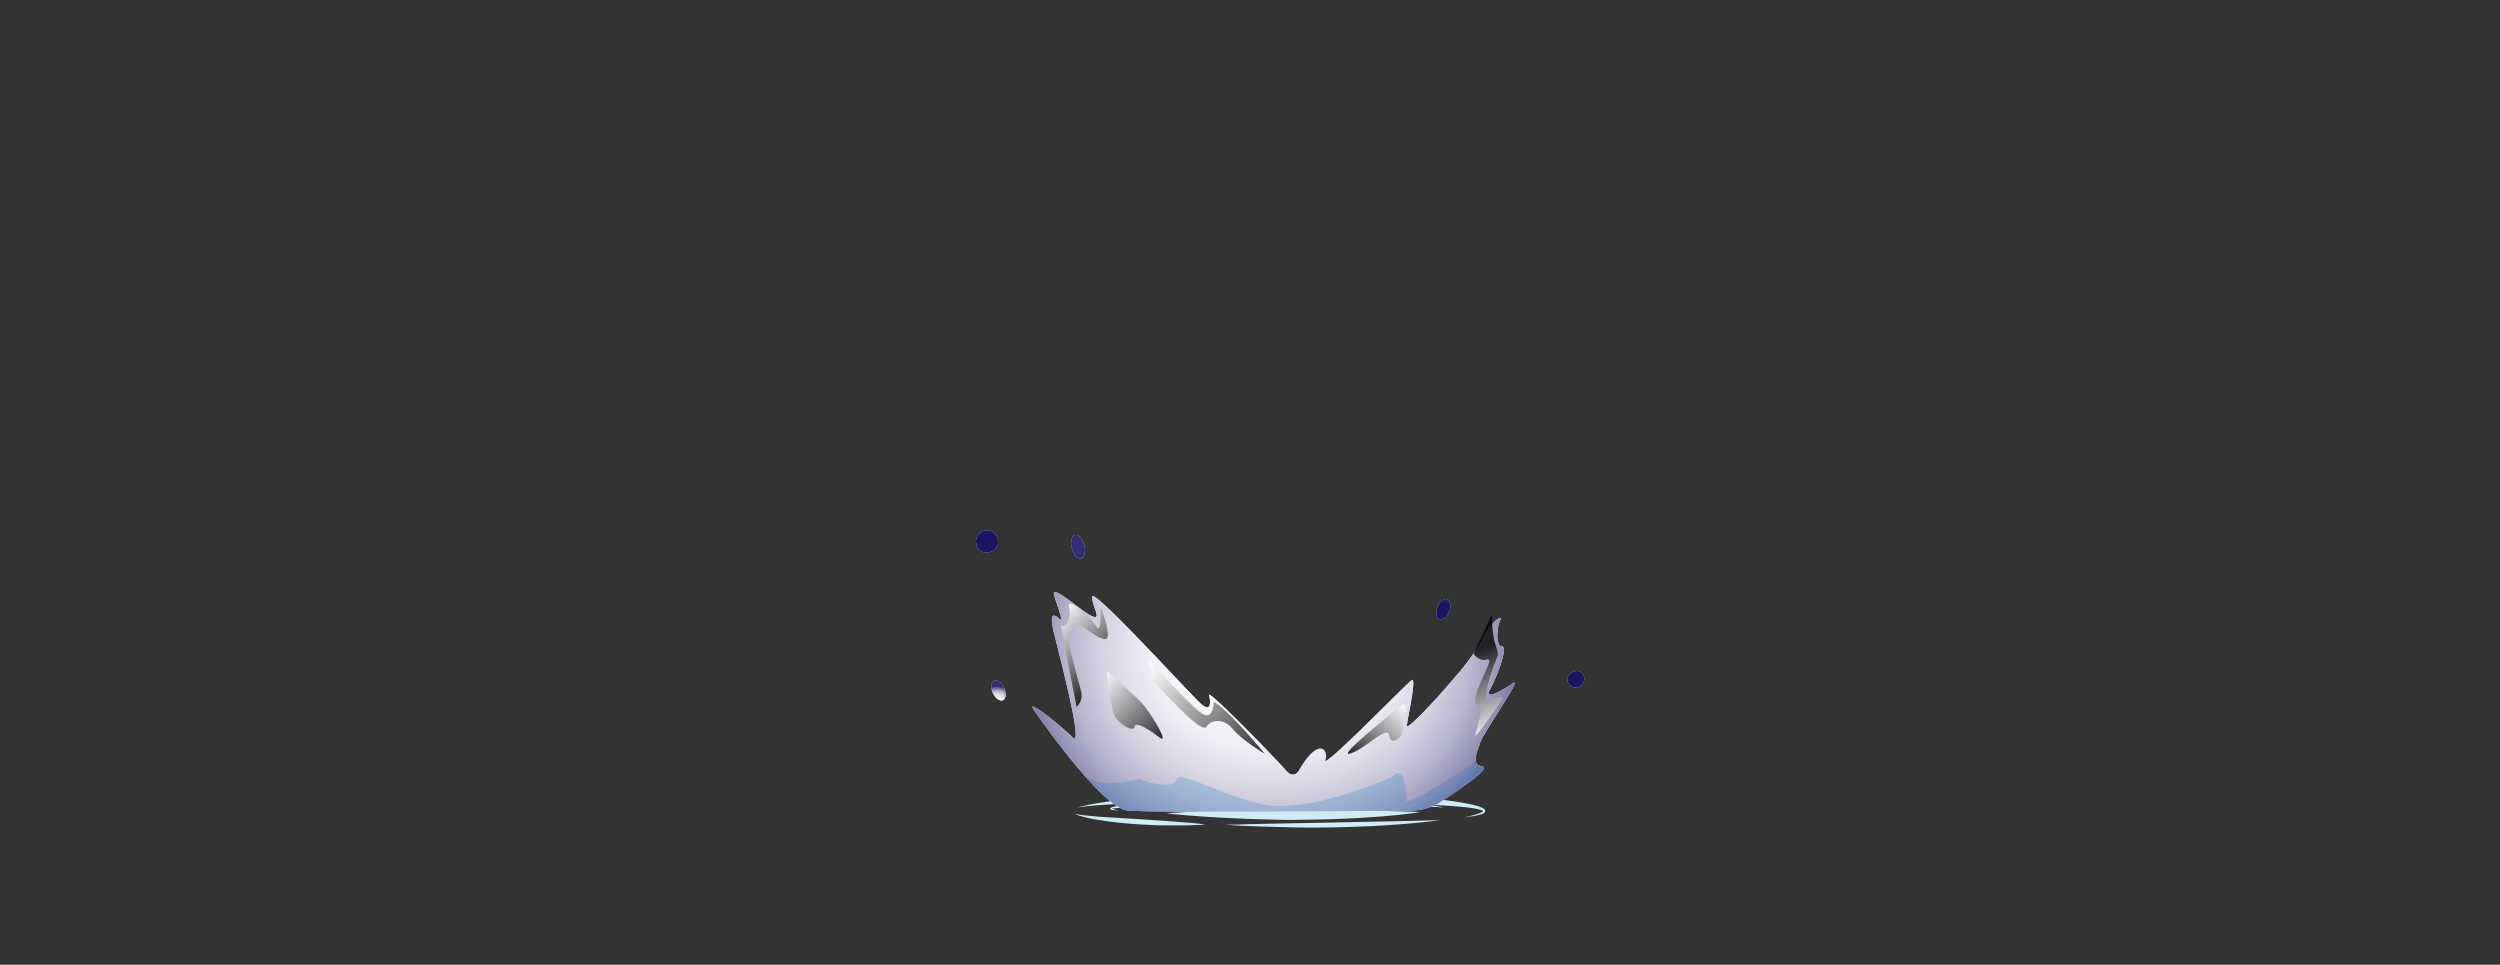 <svg xmlns="http://www.w3.org/2000/svg" xmlns:xlink="http://www.w3.org/1999/xlink" viewBox="0 0 512.37 197.72"><rect x="0" y="0" width="512.37" height="197.72" fill="#333333" stroke="none"/><defs><style>.cls-1{isolation:isolate;}.cls-2{fill:none;}.cls-3{fill:#d0ecf4;}.cls-4{fill:#d9f7ff;}.cls-12,.cls-13,.cls-15,.cls-17,.cls-19,.cls-21,.cls-5{mix-blend-mode:color-burn;}.cls-5{fill:url(#radial-gradient);}.cls-14,.cls-16,.cls-18,.cls-20,.cls-22,.cls-6{opacity:0.1;mix-blend-mode:multiply;}.cls-6{fill:url(#linear-gradient);}.cls-10,.cls-11,.cls-7,.cls-8,.cls-9{opacity:0.8;mix-blend-mode:color-dodge;}.cls-7{fill:url(#linear-gradient-2);}.cls-8{fill:url(#linear-gradient-3);}.cls-9{fill:url(#linear-gradient-4);}.cls-10{fill:url(#linear-gradient-5);}.cls-11{fill:url(#linear-gradient-6);}.cls-12{fill:#0071bc;opacity:0.2;}.cls-13{fill:url(#radial-gradient-2);}.cls-14{fill:url(#linear-gradient-7);}.cls-15{fill:url(#radial-gradient-3);}.cls-16{fill:url(#linear-gradient-8);}.cls-17{fill:url(#radial-gradient-4);}.cls-18{fill:url(#linear-gradient-9);}.cls-19{fill:url(#radial-gradient-5);}.cls-20{fill:url(#linear-gradient-10);}.cls-21{fill:url(#radial-gradient-6);}.cls-22{fill:url(#linear-gradient-11);}</style><radialGradient id="radial-gradient" cx="1488.55" cy="133.82" r="59.54" gradientTransform="matrix(-1, 0, 0, 1, 1748.94, 0)" gradientUnits="userSpaceOnUse"><stop offset="0" stop-color="#fff"/><stop offset="0.22" stop-color="#fcfcfd"/><stop offset="0.36" stop-color="#f4f4f8"/><stop offset="0.47" stop-color="#e6e5ee"/><stop offset="0.58" stop-color="#d1d0e0"/><stop offset="0.68" stop-color="#b7b5ce"/><stop offset="0.77" stop-color="#9793b8"/><stop offset="0.85" stop-color="#706c9e"/><stop offset="0.93" stop-color="#453f81"/><stop offset="1" stop-color="#1b1464"/></radialGradient><linearGradient id="linear-gradient" x1="1487.92" y1="166.34" x2="1487.92" y2="121.34" gradientTransform="matrix(-1, 0, 0, 1, 1748.94, 0)" gradientUnits="userSpaceOnUse"><stop offset="0" stop-color="#1b1464"/><stop offset="0.07" stop-color="#453f81"/><stop offset="0.15" stop-color="#706c9e"/><stop offset="0.23" stop-color="#9793b8"/><stop offset="0.32" stop-color="#b7b5ce"/><stop offset="0.42" stop-color="#d1d0e0"/><stop offset="0.53" stop-color="#e6e5ee"/><stop offset="0.64" stop-color="#f4f4f8"/><stop offset="0.78" stop-color="#fcfcfd"/><stop offset="1" stop-color="#fff"/></linearGradient><linearGradient id="linear-gradient-2" x1="1440.02" y1="148.42" x2="1446.98" y2="133.98" gradientTransform="matrix(-1, 0, 0, 1, 1748.94, 0)" gradientUnits="userSpaceOnUse"><stop offset="0" stop-color="#fff"/><stop offset="1"/></linearGradient><linearGradient id="linear-gradient-3" x1="1459.99" y1="146.08" x2="1471.14" y2="155.67" xlink:href="#linear-gradient-2"/><linearGradient id="linear-gradient-4" x1="1490.89" y1="155.9" x2="1513.08" y2="136.01" gradientTransform="matrix(-1, 0, 0, 1, 1748.94, 0)" gradientUnits="userSpaceOnUse"><stop offset="0"/><stop offset="1" stop-color="#fff"/></linearGradient><linearGradient id="linear-gradient-5" x1="1522.11" y1="138.05" x2="1533.14" y2="128.16" xlink:href="#linear-gradient-4"/><linearGradient id="linear-gradient-6" x1="1510.87" y1="151.62" x2="1523.83" y2="140" xlink:href="#linear-gradient-4"/><radialGradient id="radial-gradient-2" cx="1274.5" cy="126.3" r="3.87" gradientTransform="matrix(-0.97, 0.26, 0.26, 0.97, 1420.22, -337.63)" xlink:href="#radial-gradient"/><linearGradient id="linear-gradient-7" x1="1274.48" y1="129.88" x2="1274.48" y2="124.93" gradientTransform="matrix(-0.97, 0.26, 0.26, 0.97, 1420.22, -337.63)" xlink:href="#linear-gradient"/><radialGradient id="radial-gradient-3" cx="1204.43" cy="56.07" r="3.87" gradientTransform="matrix(-1.2, 0.57, 0.38, 0.8, 1621.23, -624.84)" xlink:href="#radial-gradient"/><linearGradient id="linear-gradient-8" x1="1204.41" y1="59.65" x2="1204.41" y2="54.7" gradientTransform="matrix(-1.2, 0.57, 0.38, 0.8, 1621.23, -624.84)" xlink:href="#linear-gradient"/><radialGradient id="radial-gradient-4" cx="1110.15" cy="87.61" r="3.87" gradientTransform="matrix(-0.87, 0.42, 0.38, 0.8, 1136.65, -392.22)" xlink:href="#radial-gradient"/><linearGradient id="linear-gradient-9" x1="1110.13" y1="91.19" x2="1110.13" y2="86.23" gradientTransform="matrix(-0.87, 0.42, 0.38, 0.8, 1136.65, -392.22)" xlink:href="#linear-gradient"/><radialGradient id="radial-gradient-5" cx="1835.57" cy="147.5" r="3.87" gradientTransform="matrix(-0.9, -0.36, -0.33, 0.82, 1990, 657.57)" xlink:href="#radial-gradient"/><linearGradient id="linear-gradient-10" x1="1835.56" y1="151.08" x2="1835.56" y2="146.13" gradientTransform="matrix(-0.9, -0.36, -0.33, 0.82, 1990, 657.57)" xlink:href="#linear-gradient"/><radialGradient id="radial-gradient-6" cx="1700.34" cy="151.02" r="3.87" gradientTransform="matrix(-1.17, -0.47, -0.33, 0.82, 2366.03, 807.84)" xlink:href="#radial-gradient"/><linearGradient id="linear-gradient-11" x1="1700.32" y1="154.6" x2="1700.32" y2="149.65" gradientTransform="matrix(-1.17, -0.47, -0.33, 0.82, 2366.03, 807.84)" xlink:href="#linear-gradient"/></defs><g class="cls-1"><g id="Layer_2" data-name="Layer 2"><g id="bg"><rect class="cls-2" width="512.37" height="197.72" transform="translate(512.37 197.72) rotate(180)"/></g><g id="_1" data-name="1"><path class="cls-3" d="M239,166.7s3.27-.29,8.17-.45c2.45-.1,5.31-.16,8.37-.19,1.53,0,3.11,0,4.71,0s3.21,0,4.85,0H270c1.6,0,3.18,0,4.71,0,3,0,5.91.07,8.35.12,4.9.1,8.17.23,8.17.23s-3.24.54-8.13.92c-2.45.2-5.3.37-8.37.49-1.53.05-3.11.13-4.72.14l-4.87.07c-1.62,0-3.29,0-4.89-.06s-3.18-.1-4.71-.15c-3.06-.12-5.91-.27-8.36-.43C242.24,167.08,239,166.7,239,166.7Z"/><path class="cls-3" d="M295.8,165.52s-.27,0-.78-.08-1.26-.05-2.22-.08c-1.91-.07-4.65,0-7.93,0l-24.05.1h-24c-3.28,0-6,0-7.92.16l-.66.07-.29,0c-.08,0-.2.08-.17.05s0,0,.1,0a1,1,0,0,0,.23.08l.41.12.77.16s-.28,0-.79-.06l-.43,0-.26-.06a.48.48,0,0,1-.14-.05.2.2,0,0,1-.12-.24c.12-.2.21-.17.32-.23l.3-.1c.22-.06.44-.1.68-.15,1.91-.34,4.64-.67,7.92-.92s7.11-.47,11.22-.61c2.06-.06,4.18-.15,6.33-.17l6.54-.06,6.54,0c2.16,0,4.28.09,6.34.15,4.11.12,7.94.32,11.22.56s6,.55,7.92.78A21,21,0,0,1,295.8,165.52Z"/><path class="cls-3" d="M300.09,167.49l1-.21a12.8,12.8,0,0,0,2.61-.82.62.62,0,0,0,.25-.2s0,0-.14-.12a4.13,4.13,0,0,0-.92-.31,19.85,19.85,0,0,0-2.28-.36c-1.66-.19-3.54-.31-5.59-.44-4.12-.22-8.92-.37-14.07-.47l-7.95-.13-8.2-.06c-5.5,0-11,0-16.15,0s-10,.12-14.09.23l-5.62.19c-1.68.08-3.13.17-4.33.27s-2.14.21-2.78.3l-1,.17.95-.28c.63-.15,1.56-.37,2.75-.57,2.38-.4,5.81-.87,9.93-1.23s8.95-.66,14.12-.85c2.58-.08,5.25-.18,8-.2l8.23-.05,8.23.12c2.71.06,5.38.18,8,.3,5.16.25,10,.61,14.1,1.09,2.06.24,3.95.52,5.61.85a22,22,0,0,1,2.32.56,4.05,4.05,0,0,1,1,.46.55.55,0,0,1,.28.67.93.93,0,0,1-.46.38,11.33,11.33,0,0,1-2.78.58Z"/><path class="cls-3" d="M220.38,166.8l.29.06a8.47,8.47,0,0,0,.84.14c.72.12,1.76.2,3,.32s2.7.18,4.26.28l4.9.3,4.9.32,4.28.33c1.25.08,2.29.22,3,.27L247,169l-1.15.07c-.73,0-1.78.09-3,.09s-2.73,0-4.3,0-3.24-.11-4.92-.2-3.35-.24-4.91-.42-3-.4-4.27-.61c-.62-.09-1.19-.23-1.69-.34s-.93-.22-1.29-.34a6.29,6.29,0,0,1-.8-.28Z"/><path class="cls-3" d="M251.09,169,253,169c1.21,0,2.93-.11,5-.14l15.14-.29,15.13-.31,6.89-.19s-2.73.41-6.86.76c-2.06.15-4.47.35-7,.47s-5.34.21-8.09.27-5.52.07-8.1,0-5-.12-7.07-.19-3.78-.17-5-.22Z"/><path class="cls-4" d="M211.94,145.59c1.11,1.58,5.12,7.25,9.36,12.24a4.63,4.63,0,0,1,.33.37c3.54,4.12,7.21,7.68,9.45,7.91,4.3.45,46.51.13,58.33,0a10.74,10.74,0,0,0,5.71-1.7c3.87-2.49,10.46-6.92,8.73-7.29-.84-.18-1.25-.55-1.38-1.06-.26-.93.41-2.31.86-3.77.69-2.24,9-13.8,6.72-12.24s-6,3.62-4.65,1.2,3.79-8.79,2.41-8.79-1-4.14-.34-5.35c.46-.8-.53-.54-1.8,1a13.27,13.27,0,0,0-2,3.19,47.62,47.62,0,0,1-5.63,7.66h0c-4.46,5.29-9.82,10.83-9.71,9.75.17-1.73,2.07-10,1-9.31S270.91,158,271.6,155.77s-1.38-4.66-5.34,2.07c0,0-1,2.06-2.76,0s-16-16.73-15.69-15.35.51,3.79-1.9,1.55-22.07-23.79-22.07-21.73,2.07,4.83,0,4-8.8-7.18-7.76-4.11,1.9,5.49,1,4.63-2.11-1.55-1.14,2.58,6.32,24.14,3.9,21.73S209.87,142.66,211.94,145.59Z"/><path class="cls-5" d="M211.94,145.59c1.11,1.58,5.12,7.25,9.36,12.24a4.63,4.63,0,0,1,.33.37c3.54,4.12,7.21,7.68,9.45,7.91,4.3.45,46.51.13,58.33,0a10.74,10.74,0,0,0,5.71-1.7c3.87-2.49,10.46-6.92,8.73-7.29-.84-.18-1.25-.55-1.38-1.06-.26-.93.41-2.31.86-3.77.69-2.24,9-13.8,6.72-12.24s-6,3.62-4.65,1.2,3.79-8.79,2.41-8.79-1-4.14-.34-5.35c.46-.8-.53-.54-1.8,1a13.27,13.27,0,0,0-2,3.19,47.62,47.62,0,0,1-5.63,7.66h0c-4.46,5.29-9.82,10.83-9.71,9.75.17-1.73,2.07-10,1-9.31S270.91,158,271.6,155.77s-1.38-4.66-5.34,2.07c0,0-1,2.06-2.76,0s-16-16.73-15.69-15.35.51,3.79-1.9,1.55-22.07-23.79-22.07-21.73,2.07,4.83,0,4-8.8-7.18-7.76-4.11,1.9,5.49,1,4.63-2.11-1.55-1.14,2.58,6.32,24.14,3.9,21.73S209.87,142.66,211.94,145.59Z"/><path class="cls-6" d="M211.94,145.59c1.11,1.58,5.12,7.25,9.36,12.24a4.63,4.63,0,0,1,.33.37c3.54,4.12,7.21,7.68,9.45,7.91,4.3.45,46.51.13,58.33,0a10.74,10.74,0,0,0,5.71-1.7c3.87-2.49,10.46-6.92,8.73-7.29-.84-.18-1.25-.55-1.38-1.06-.26-.93.41-2.31.86-3.77.69-2.24,9-13.8,6.72-12.24s-6,3.62-4.65,1.2,3.79-8.79,2.41-8.79-1-4.14-.34-5.35c.46-.8-.53-.54-1.8,1a13.27,13.27,0,0,0-2,3.19,47.62,47.62,0,0,1-5.63,7.66h0c-4.46,5.29-9.82,10.83-9.71,9.75.17-1.73,2.07-10,1-9.31S270.91,158,271.6,155.77s-1.38-4.66-5.34,2.07c0,0-1,2.06-2.76,0s-16-16.73-15.69-15.35.51,3.79-1.9,1.55-22.07-23.79-22.07-21.73,2.07,4.83,0,4-8.8-7.18-7.76-4.11,1.9,5.49,1,4.63-2.11-1.55-1.14,2.58,6.32,24.14,3.9,21.73S209.87,142.66,211.94,145.59Z"/><path class="cls-7" d="M305.38,143.39c1.22-.29,3.34-1.17,2.47,0s-5.75,8.53-5.5,7.23,2-6.67.87-6.18-1.18-.92-.19-3.58,3.22-6.18,1.67-5.69S302,134,302,134l3.78-8.08a34.48,34.48,0,0,0,.31,4.57c.31,1.86,1.18,3.22.8,4.08S303.07,144,305.38,143.39Z"/><path class="cls-8" d="M287.18,150.78s2-7.85,0-6.18-13.54,10.79-10.42,9.83,7.66-6,8-3.65S287.18,150.78,287.18,150.78Z"/><path class="cls-9" d="M248.76,143.84s0,4.19-2.65,2.24-10.69-10.81-10.69-10.81.46,4,2.19,5.67,8.62,9.51,9.65,8,3.57-1.79,5.41.49,6.55,5.06,6.55,5.06S251.75,145.39,248.76,143.84Z"/><path class="cls-10" d="M225.54,124.51s.21,5.54-.76,4-6.31-6.74-5.66-4-1.25,4.66-1.63,3.48,3.15,16.9,3.15,16.9a3.36,3.36,0,0,0,.87-3.42c-.54-2.28-3.26-11.2-2.28-11.63s0-3,1.74-2,6.09,4.78,6.09,2.28A16,16,0,0,0,225.54,124.51Z"/><path class="cls-11" d="M226.75,137.45s5.5,4.74,7.29,6.66,6,8.9,3.46,6.95-4.83-3.24-5-2.09-2.57-.33-3.72-1.64S226.75,137.45,226.75,137.45Z"/><path class="cls-12" d="M221.63,158.2c3.54,4.12,7.21,7.68,9.45,7.91,4.3.45,46.51.13,58.33,0a10.74,10.74,0,0,0,5.71-1.7c3.87-2.49,10.46-6.92,8.73-7.29-.84-.18-1.25-.55-1.38-1.06,0,0-14.72,10.11-14.38,7.77s-.61-6.42-2-5.17-18.2,8-26.86,6.26-17.59-7.2-18.06-5.16-6.41.62-7.2,0S225.31,162.69,221.63,158.2Z"/><path class="cls-3" d="M219.67,112.38c.35,1.33,1.21,2.25,1.91,2.06s1-1.41.64-2.73-1.21-2.24-1.91-2.06S219.32,111.06,219.67,112.38Z"/><path class="cls-13" d="M219.67,112.38c.35,1.33,1.21,2.25,1.91,2.06s1-1.41.64-2.73-1.21-2.24-1.91-2.06S219.32,111.06,219.67,112.38Z"/><path class="cls-14" d="M219.67,112.38c.35,1.33,1.21,2.25,1.91,2.06s1-1.41.64-2.73-1.21-2.24-1.91-2.06S219.32,111.06,219.67,112.38Z"/><path class="cls-3" d="M200.26,111.94a2,2,0,0,0,2.52,1.23,2.26,2.26,0,1,0-2.52-1.23Z"/><path class="cls-15" d="M200.26,111.94a2,2,0,0,0,2.52,1.23,2.26,2.26,0,1,0-2.52-1.23Z"/><path class="cls-16" d="M200.26,111.94a2,2,0,0,0,2.52,1.23,2.26,2.26,0,1,0-2.52-1.23Z"/><path class="cls-3" d="M203.49,142.06c.52,1.1,1.46,1.74,2.09,1.43s.72-1.43.2-2.53-1.46-1.73-2.1-1.43S203,141,203.49,142.06Z"/><path class="cls-17" d="M203.49,142.06c.52,1.1,1.46,1.74,2.09,1.43s.72-1.43.2-2.53-1.46-1.73-2.1-1.43S203,141,203.49,142.06Z"/><path class="cls-18" d="M203.49,142.06c.52,1.1,1.46,1.74,2.09,1.43s.72-1.43.2-2.53-1.46-1.73-2.1-1.43S203,141,203.49,142.06Z"/><path class="cls-3" d="M294.62,124.38c-.45,1.13-.28,2.25.37,2.51s1.54-.44,2-1.57.29-2.26-.36-2.51S295.07,123.25,294.62,124.38Z"/><path class="cls-19" d="M294.62,124.38c-.45,1.13-.28,2.25.37,2.51s1.54-.44,2-1.57.29-2.26-.36-2.51S295.07,123.25,294.62,124.38Z"/><path class="cls-20" d="M294.62,124.38c-.45,1.13-.28,2.25.37,2.51s1.54-.44,2-1.57.29-2.26-.36-2.51S295.07,123.25,294.62,124.38Z"/><path class="cls-3" d="M321.24,139a1.73,1.73,0,1,0,2.36-1.43A2,2,0,0,0,321.24,139Z"/><path class="cls-21" d="M321.24,139a1.73,1.73,0,1,0,2.36-1.43A2,2,0,0,0,321.24,139Z"/><path class="cls-22" d="M321.24,139a1.73,1.73,0,1,0,2.36-1.43A2,2,0,0,0,321.24,139Z"/></g></g></g></svg>